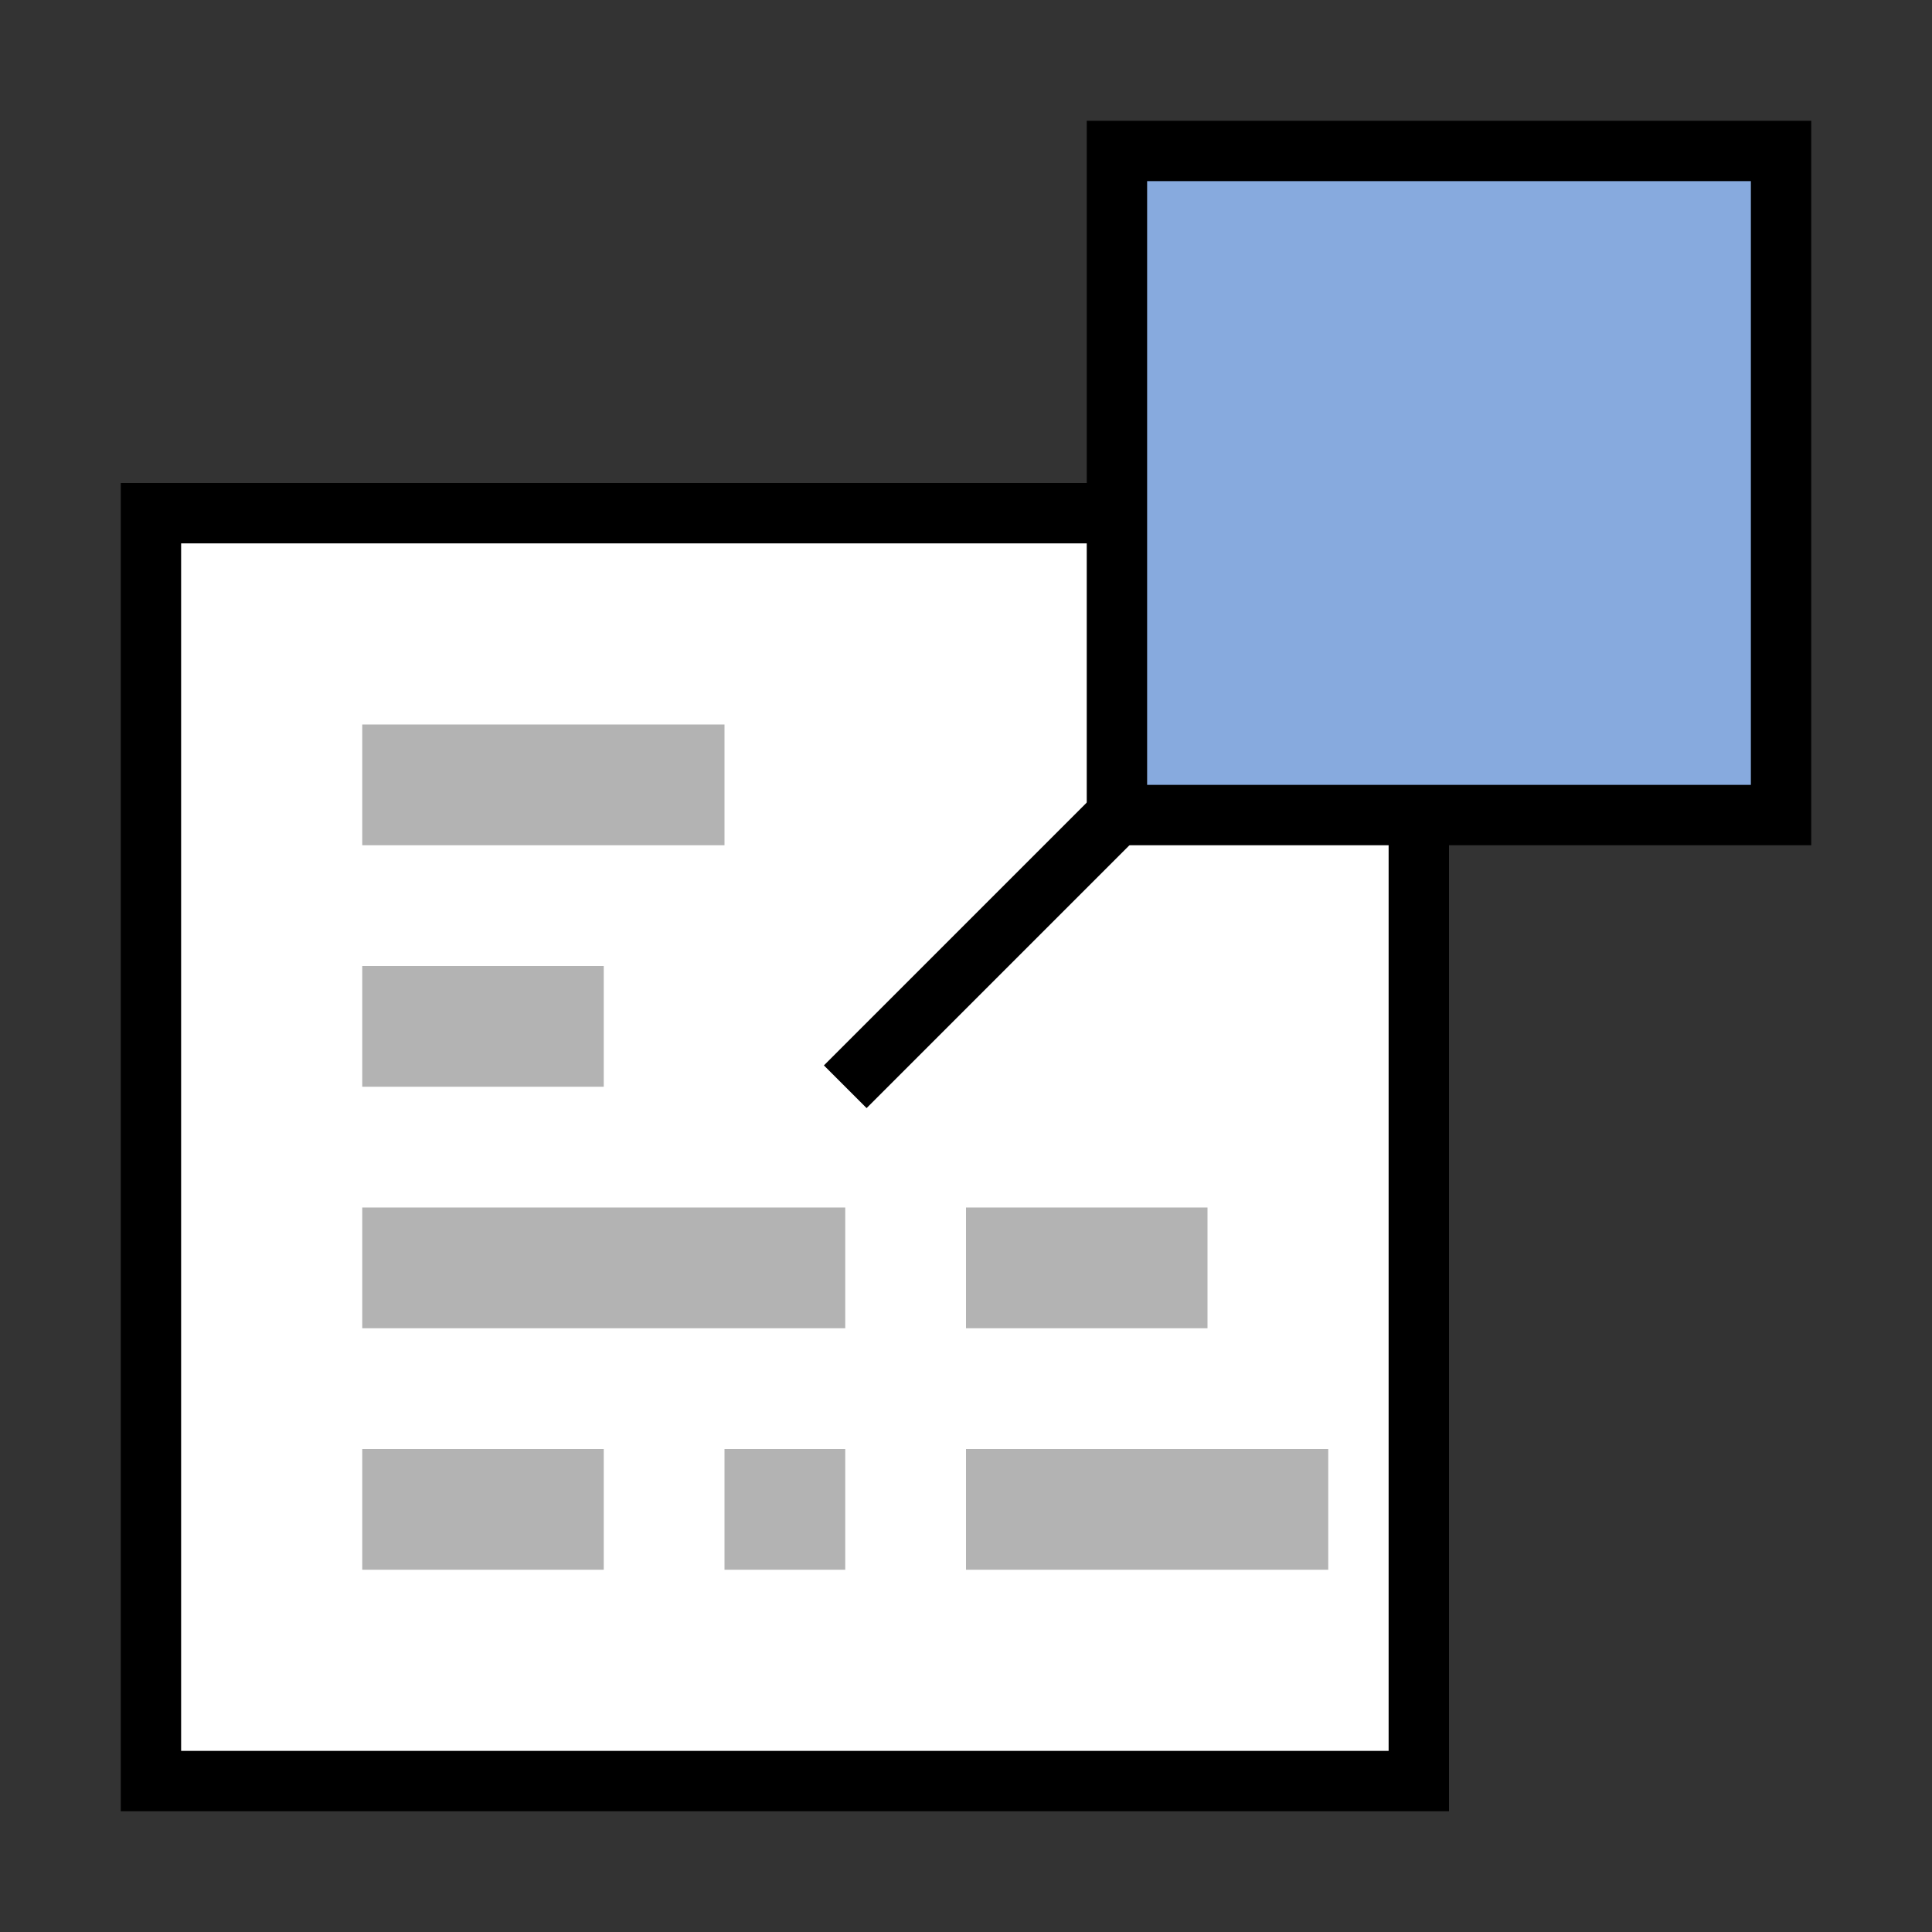 <?xml version="1.0" encoding="UTF-8" standalone="no"?>
<!-- Created with Inkscape (http://www.inkscape.org/) -->

<svg
   xmlns:dc="http://purl.org/dc/elements/1.1/"
   xmlns:cc="http://creativecommons.org/ns#"
   xmlns:rdf="http://www.w3.org/1999/02/22-rdf-syntax-ns#"
   xmlns:svg="http://www.w3.org/2000/svg"
   xmlns="http://www.w3.org/2000/svg"
   xmlns:sodipodi="http://sodipodi.sourceforge.net/DTD/sodipodi-0.dtd"
   xmlns:inkscape="http://www.inkscape.org/namespaces/inkscape"
   width="16px"
   height="16px"
   id="svg2385"
   sodipodi:version="0.32"
   inkscape:version="0.48.2 r9819"
   sodipodi:docname="note_add.svg"
   inkscape:output_extension="org.inkscape.output.svg.inkscape"
   version="1.1">
  <rect width="100%" height="100%" fill="#333333" stroke="none"/>
  <defs
     id="defs2387">
    <inkscape:perspective
       sodipodi:type="inkscape:persp3d"
       inkscape:vp_x="0 : 8 : 1"
       inkscape:vp_y="0 : 1000 : 0"
       inkscape:vp_z="16 : 8 : 1"
       inkscape:persp3d-origin="8 : 5.3333333 : 1"
       id="perspective2393" />
    <inkscape:perspective
       id="perspective9107"
       inkscape:persp3d-origin="0.5 : 0.33333333 : 1"
       inkscape:vp_z="1 : 0.5 : 1"
       inkscape:vp_y="0 : 1000 : 0"
       inkscape:vp_x="0 : 0.5 : 1"
       sodipodi:type="inkscape:persp3d" />
  </defs>
  <sodipodi:namedview
     id="base"
     pagecolor="#ffffff"
     bordercolor="#666666"
     borderopacity="1.0"
     inkscape:pageopacity="0.0"
     inkscape:pageshadow="2"
     inkscape:zoom="16"
     inkscape:cx="34.564193"
     inkscape:cy="-4.4361448"
     inkscape:current-layer="layer1"
     showgrid="true"
     inkscape:grid-bbox="true"
     inkscape:document-units="px"
     gridtolerance="3"
     guidetolerance="3"
     inkscape:window-width="1920"
     inkscape:window-height="1144"
     inkscape:window-x="-4"
     inkscape:window-y="-4"
     inkscape:snap-bbox="true"
     inkscape:object-paths="false"
     inkscape:object-nodes="false"
     inkscape:snap-nodes="true"
     inkscape:window-maximized="1"
     inkscape:bbox-paths="false"
     inkscape:bbox-nodes="false"
     inkscape:snap-smooth-nodes="false"
     inkscape:snap-midpoints="false"
     showguides="true"
     inkscape:guide-bbox="true">
    <inkscape:grid
       type="xygrid"
       id="grid3169"
       visible="true"
       enabled="true"
       empspacing="5"
       snapvisiblegridlinesonly="true"
       spacingx="1px"
       spacingy="1px" />
    <sodipodi:guide
       orientation="1,0"
       position="-1.525,6"
       id="guide4000" />
  </sodipodi:namedview>
  <g
     id="layer1"
     inkscape:label="Layer 1"
     inkscape:groupmode="layer">
    <rect
       style="color:#000000;fill:#ffffff;fill-opacity:1;stroke:#000000;stroke-width:0.5;marker:none;visibility:visible;display:inline;overflow:visible;enable-background:accumulate"
       id="rect3993-4"
       width="10.5"
       height="10.5"
       x="1.25"
       y="4.25" />
    <rect
       style="opacity:0;fill:#ffffff;fill-opacity:1;fill-rule:evenodd;stroke:none;stroke-width:1;stroke-miterlimit:4;stroke-dasharray:none;stroke-opacity:1"
       id="rect3254"
       width="16"
       height="16"
       x="0"
       y="0"
       ry="0" />
    <path
       style="fill:none;stroke:#000000;stroke-width:0.5;stroke-linecap:butt;stroke-linejoin:miter;stroke-miterlimit:4;stroke-opacity:1;stroke-dasharray:none"
       d="m 12.75,3.25 -5.75,5.75"
       id="path3995"
       inkscape:connector-curvature="0"
       sodipodi:nodetypes="cc" />
    <rect
       style="color:#000000;fill:#87aade;fill-opacity:1;stroke:#000000;stroke-width:0.5;marker:none;visibility:visible;display:inline;overflow:visible;enable-background:accumulate"
       id="rect3993"
       width="5.5"
       height="5.5"
       x="9.25"
       y="1.25" />
    <rect
       style="color:#000000;fill:#b3b3b3;fill-opacity:1;stroke:none;stroke-width:0.5;marker:none;visibility:visible;display:inline;overflow:visible;enable-background:accumulate"
       id="rect4020"
       width="3"
       height="1"
       x="3"
       y="6" />
    <rect
       style="color:#000000;fill:#b3b3b3;fill-opacity:1;stroke:none;stroke-width:0.5;marker:none;visibility:visible;display:inline;overflow:visible;enable-background:accumulate"
       id="rect4020-8"
       width="2"
       height="1"
       x="3"
       y="8" />
    <rect
       style="color:#000000;fill:#b3b3b3;fill-opacity:1;stroke:none;stroke-width:0.5;marker:none;visibility:visible;display:inline;overflow:visible;enable-background:accumulate"
       id="rect4020-82"
       width="4"
       height="1"
       x="3"
       y="10" />
    <rect
       style="color:#000000;fill:#b3b3b3;fill-opacity:1;stroke:none;stroke-width:0.5;marker:none;visibility:visible;display:inline;overflow:visible;enable-background:accumulate"
       id="rect4020-8-4"
       width="2"
       height="1"
       x="8"
       y="10" />
    <rect
       style="color:#000000;fill:#b3b3b3;fill-opacity:1;stroke:none;stroke-width:0.5;marker:none;visibility:visible;display:inline;overflow:visible;enable-background:accumulate"
       id="rect4020-8-5"
       width="2"
       height="1"
       x="3"
       y="12" />
    <rect
       style="color:#000000;fill:#b3b3b3;fill-opacity:1;stroke:none;stroke-width:0.5;marker:none;visibility:visible;display:inline;overflow:visible;enable-background:accumulate"
       id="rect4020-8-5-5"
       width="1"
       height="1"
       x="6"
       y="12" />
    <rect
       style="color:#000000;fill:#b3b3b3;fill-opacity:1;stroke:none;stroke-width:0.5;marker:none;visibility:visible;display:inline;overflow:visible;enable-background:accumulate"
       id="rect4020-82-1"
       width="3"
       height="1"
       x="8"
       y="12" />
  </g>
</svg>
